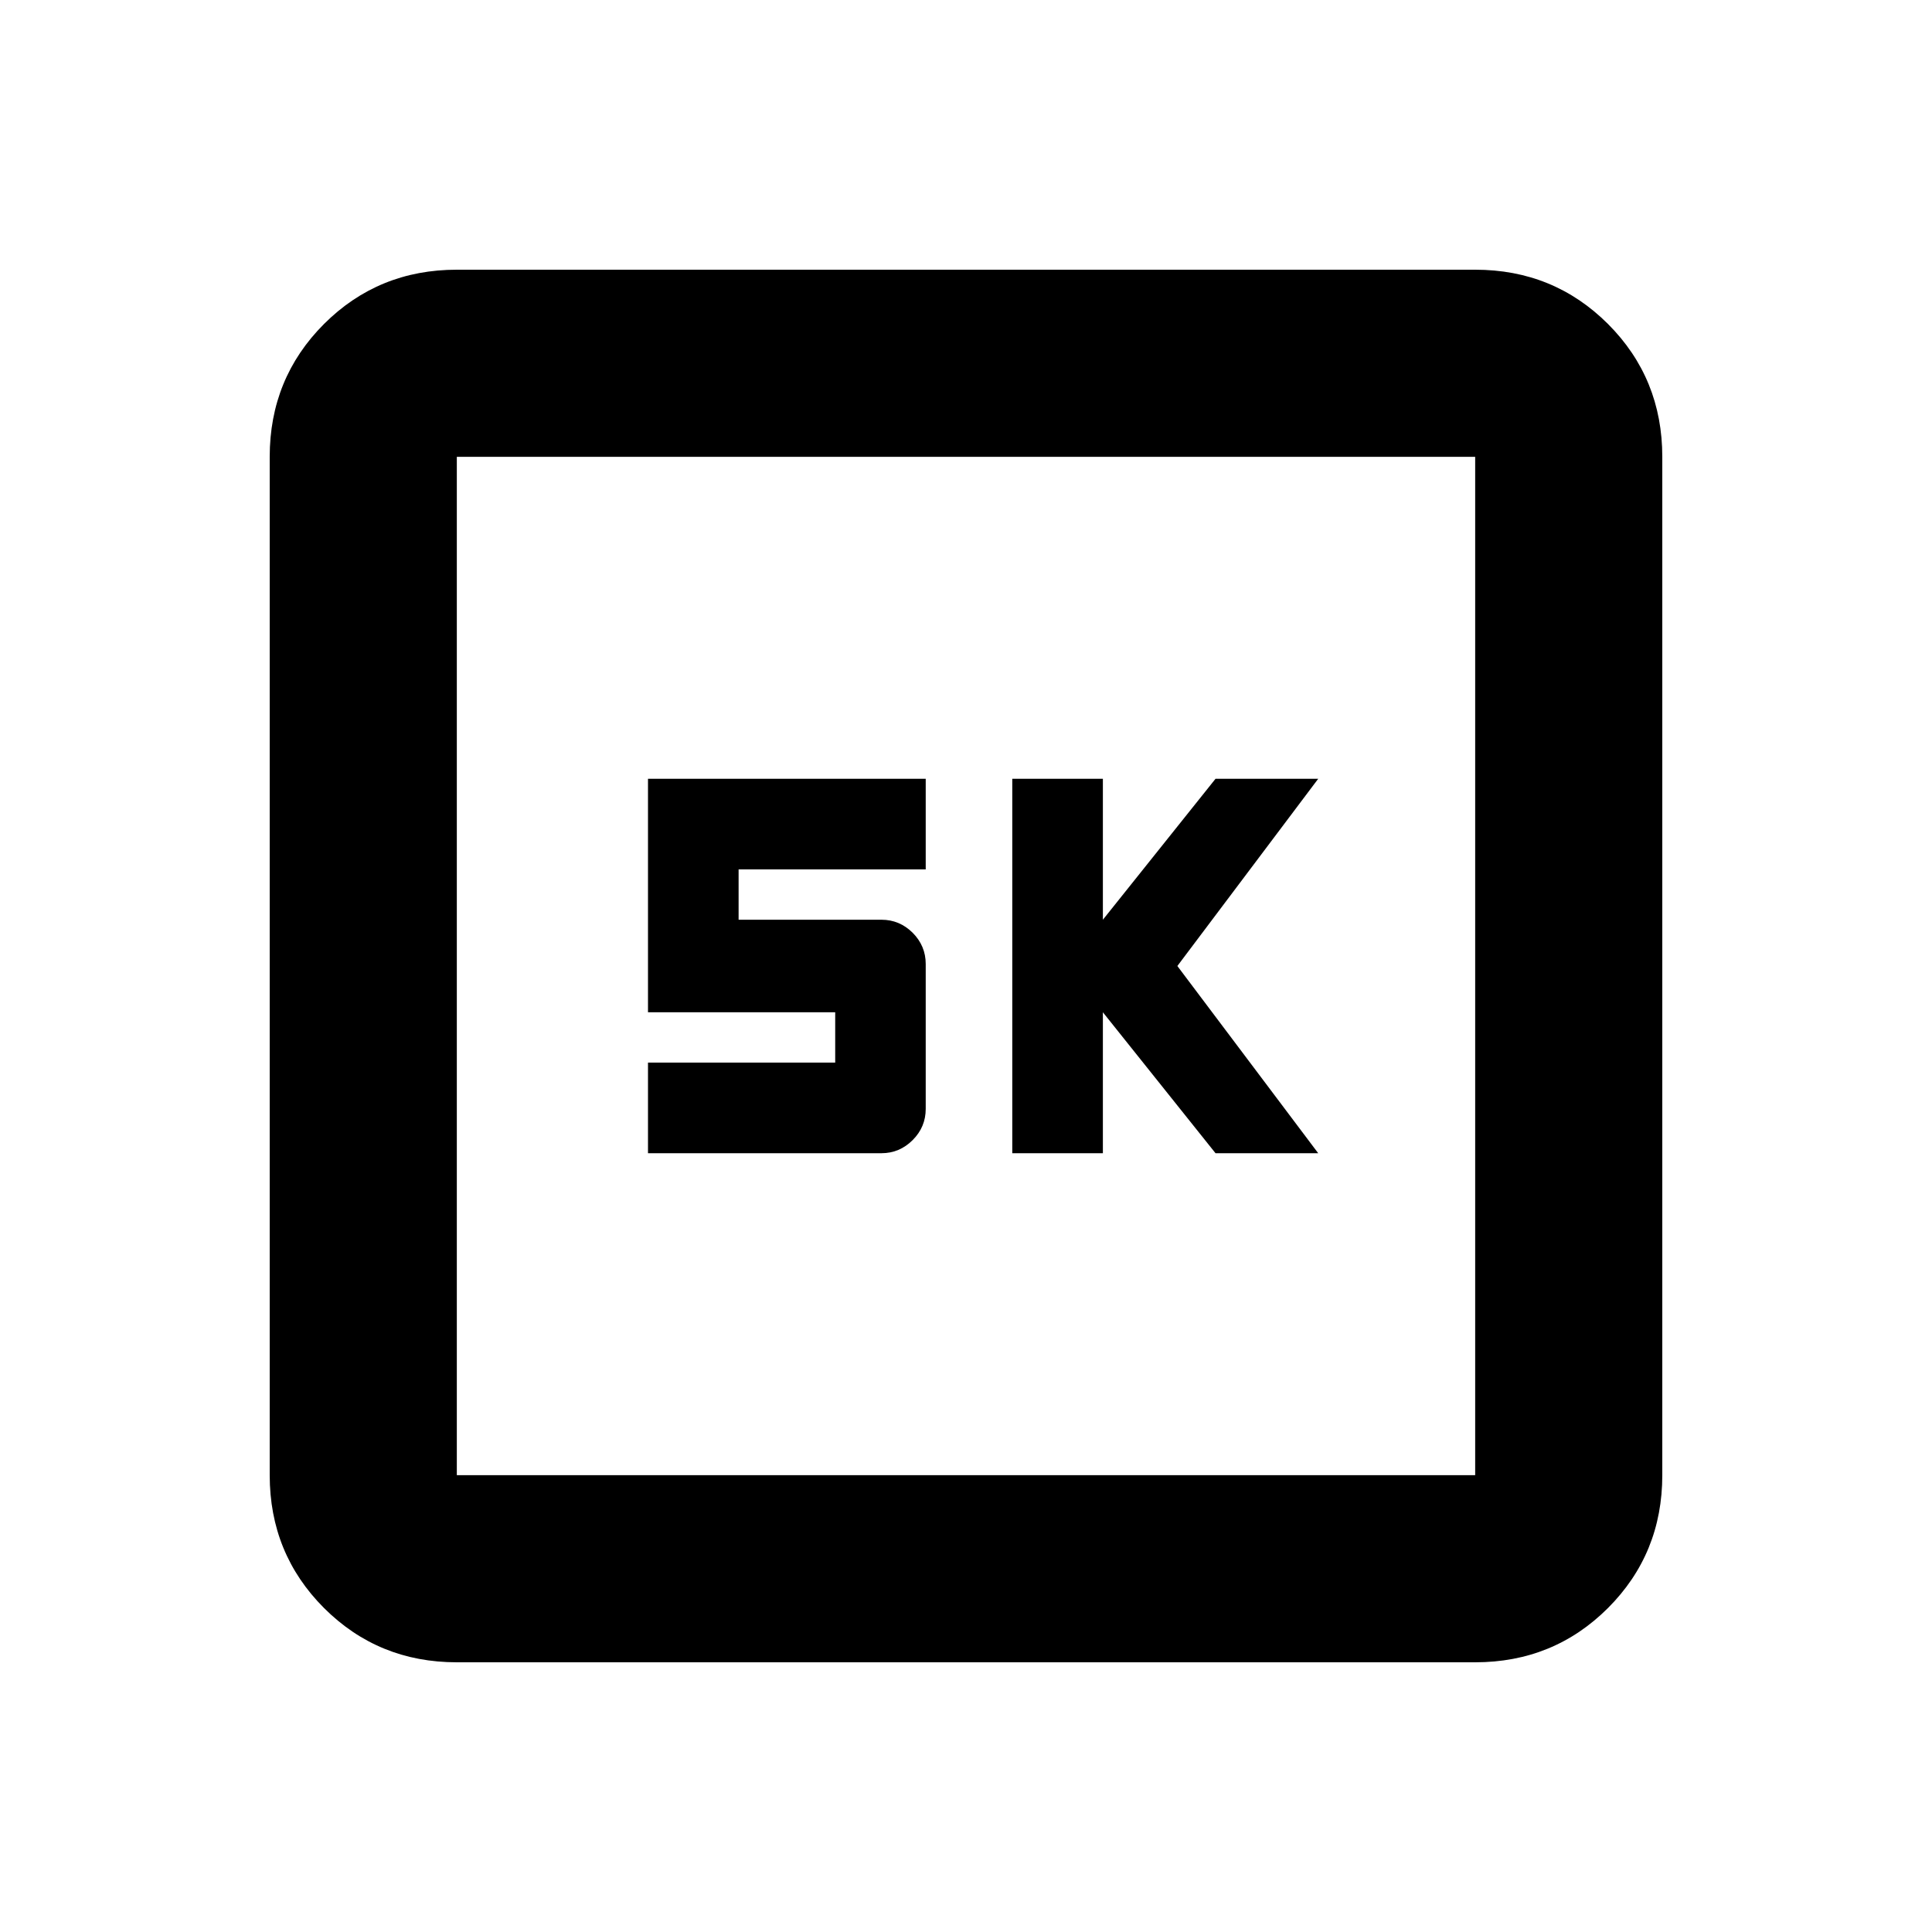 <svg xmlns="http://www.w3.org/2000/svg" height="20" width="20"><path d="M10.479 11.938h.938v-1.459l1.166 1.459h1.063L12.188 10l1.458-1.938h-1.063l-1.166 1.459V8.062h-.938Zm-3.771 0h2.417q.187 0 .323-.136.135-.135.135-.323v-1.5q0-.187-.135-.323-.136-.135-.323-.135H7.646V9h1.937v-.938H6.708v2.417h1.938V11H6.708Zm-1.979 5.27q-.812 0-1.375-.562-.562-.563-.562-1.375V4.729q0-.812.562-1.375.563-.562 1.375-.562h10.542q.812 0 1.375.562.562.563.562 1.375v10.542q0 .812-.562 1.375-.563.562-1.375.562Zm0-1.937h10.542V4.729H4.729v10.542Zm0-10.542v10.542V4.729Z"/></svg>